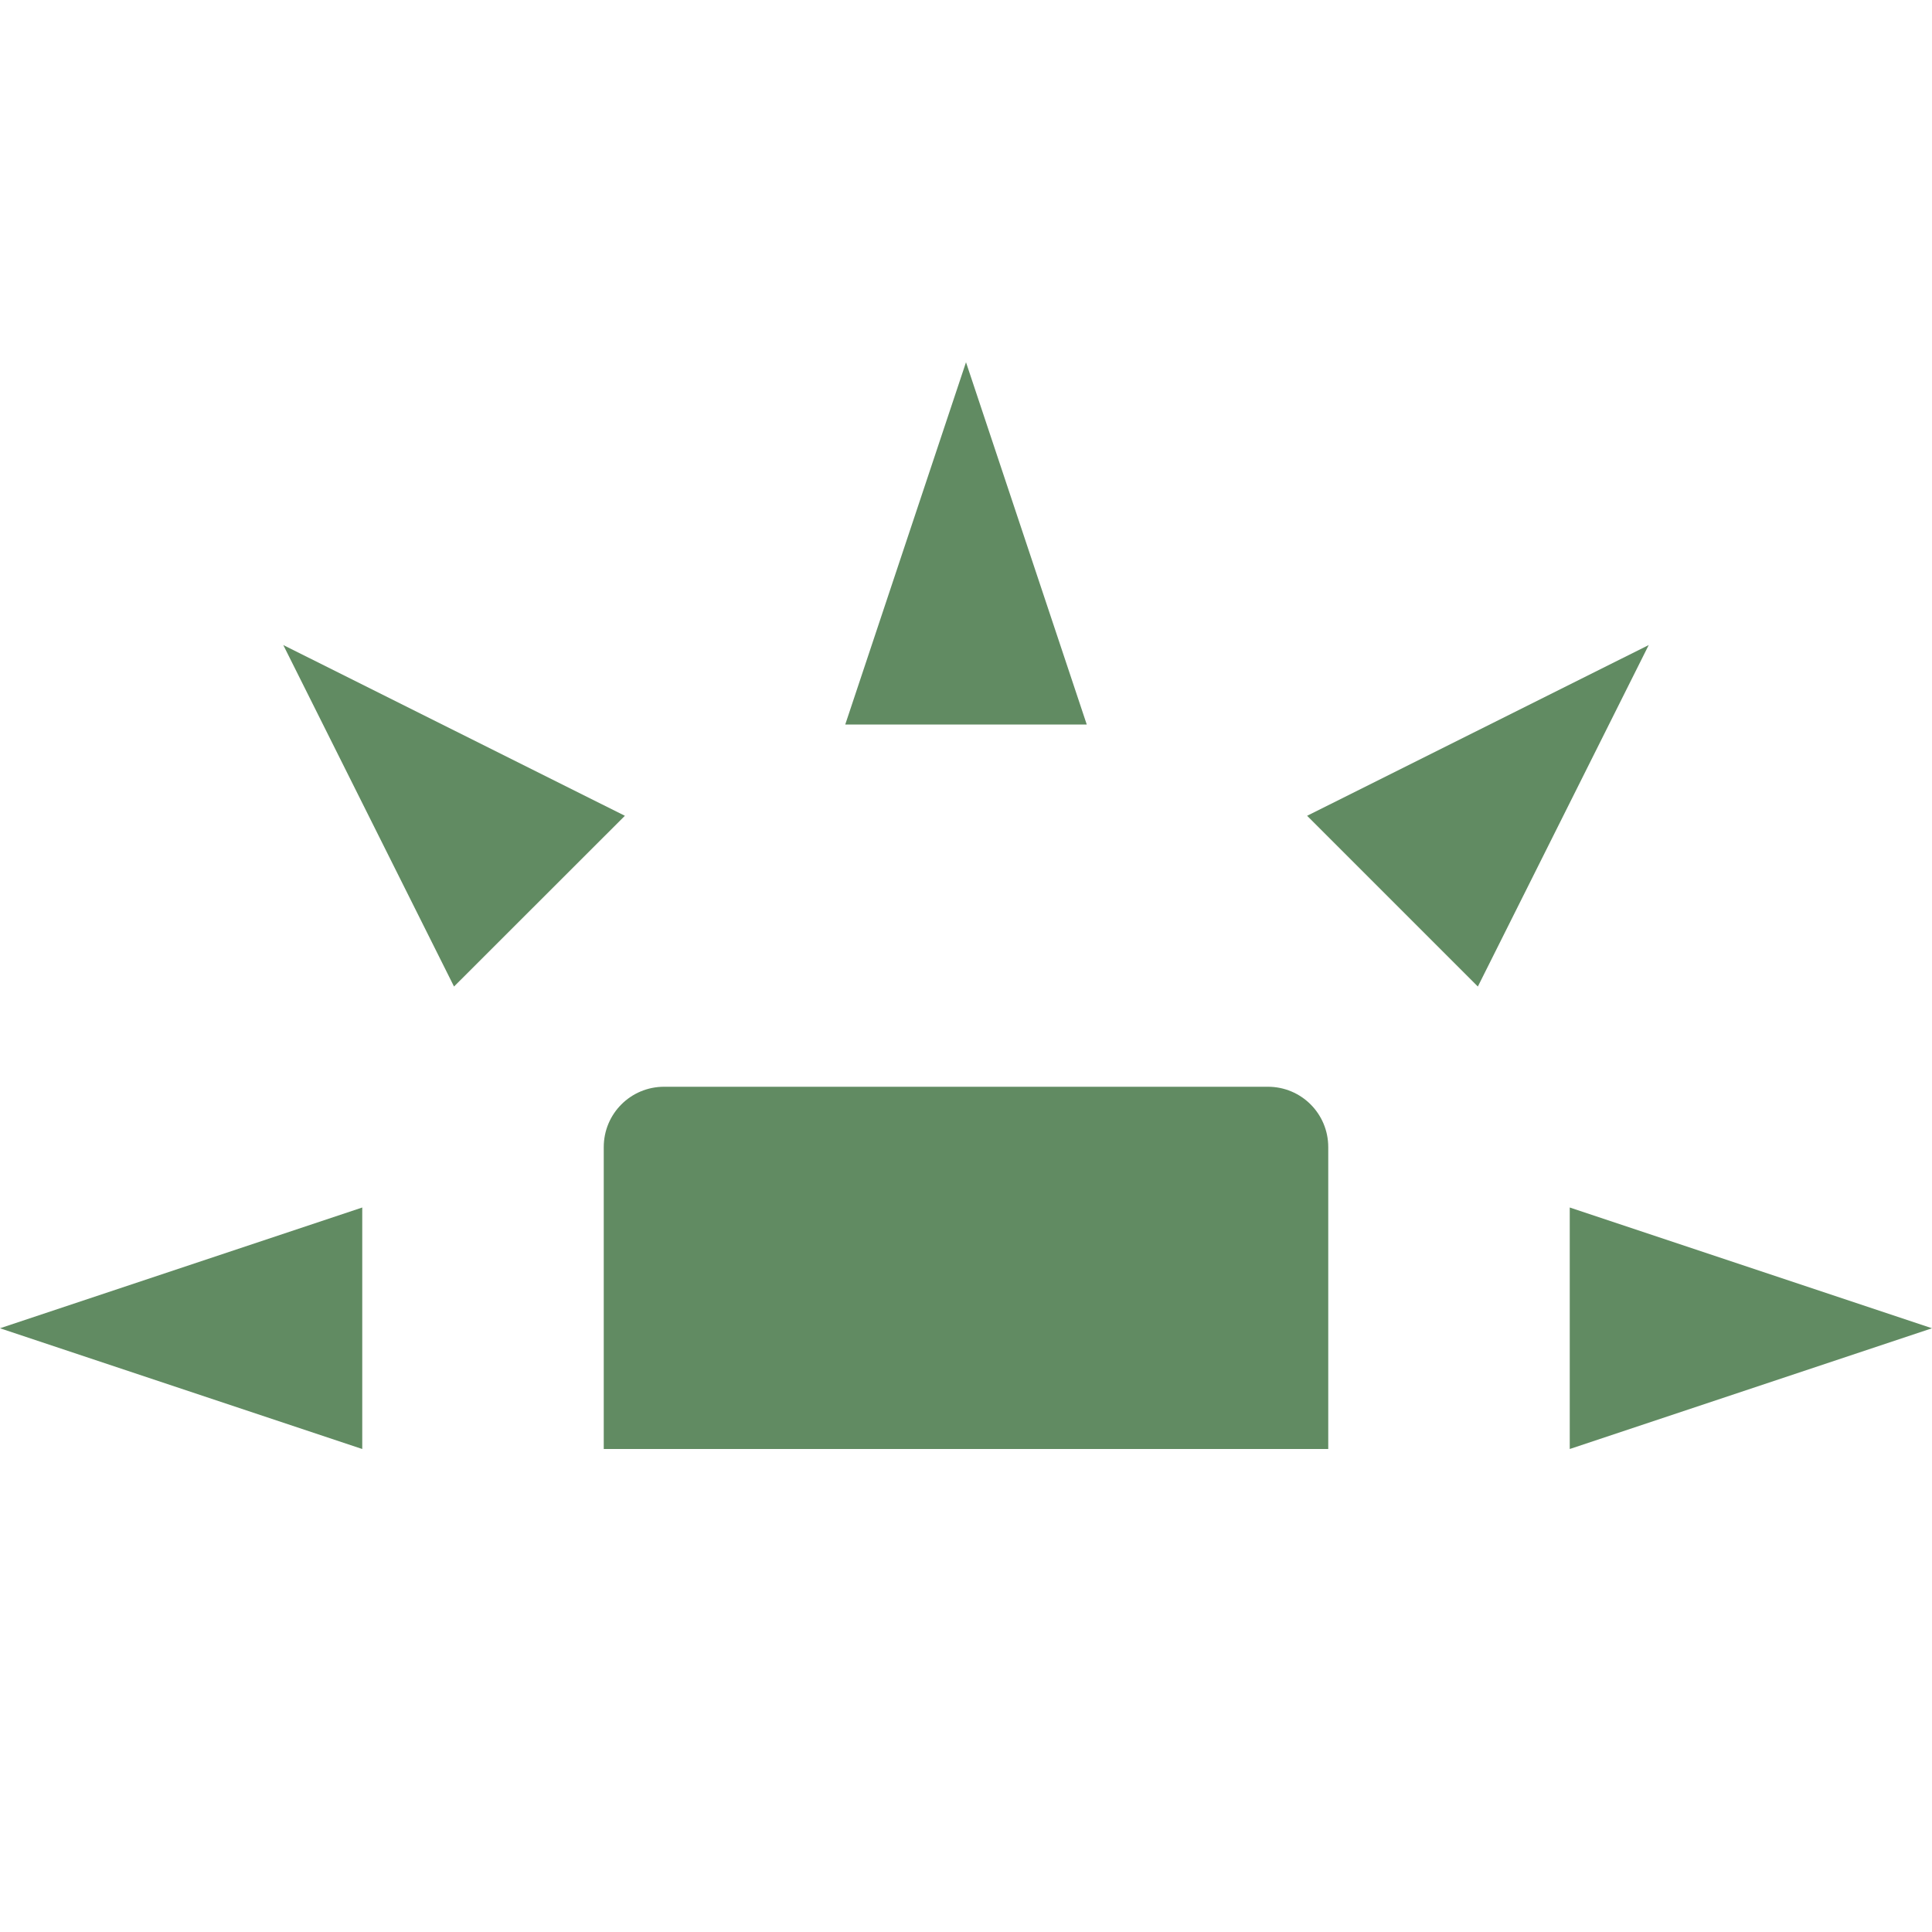 <svg xmlns="http://www.w3.org/2000/svg" width="16" height="16" version="1.1">
 <path style="fill:#618b62" d="M 5.5,9 C 5.223,9 5,9.223 5,9.5 V 12 H 11 V 9.5 C 11,9.223 10.777,9 10.5,9 Z"/>
 <path style="fill:#618b62" d="M 3,12 V 10 L 0,11 Z"/>
 <path style="fill:#618b62" d="M 7,6 H 9 L 8,3 Z"/>
 <path style="fill:#618b62" d="M 13,10 V 12 L 16,11 Z"/>
 <path style="fill:#618b62" d="M 10.825,6.756 12.239,8.17 13.654,5.342 Z"/>
 <path style="fill:#618b62" d="M 3.76,8.17 5.175,6.756 2.346,5.342 Z"/>
</svg>

